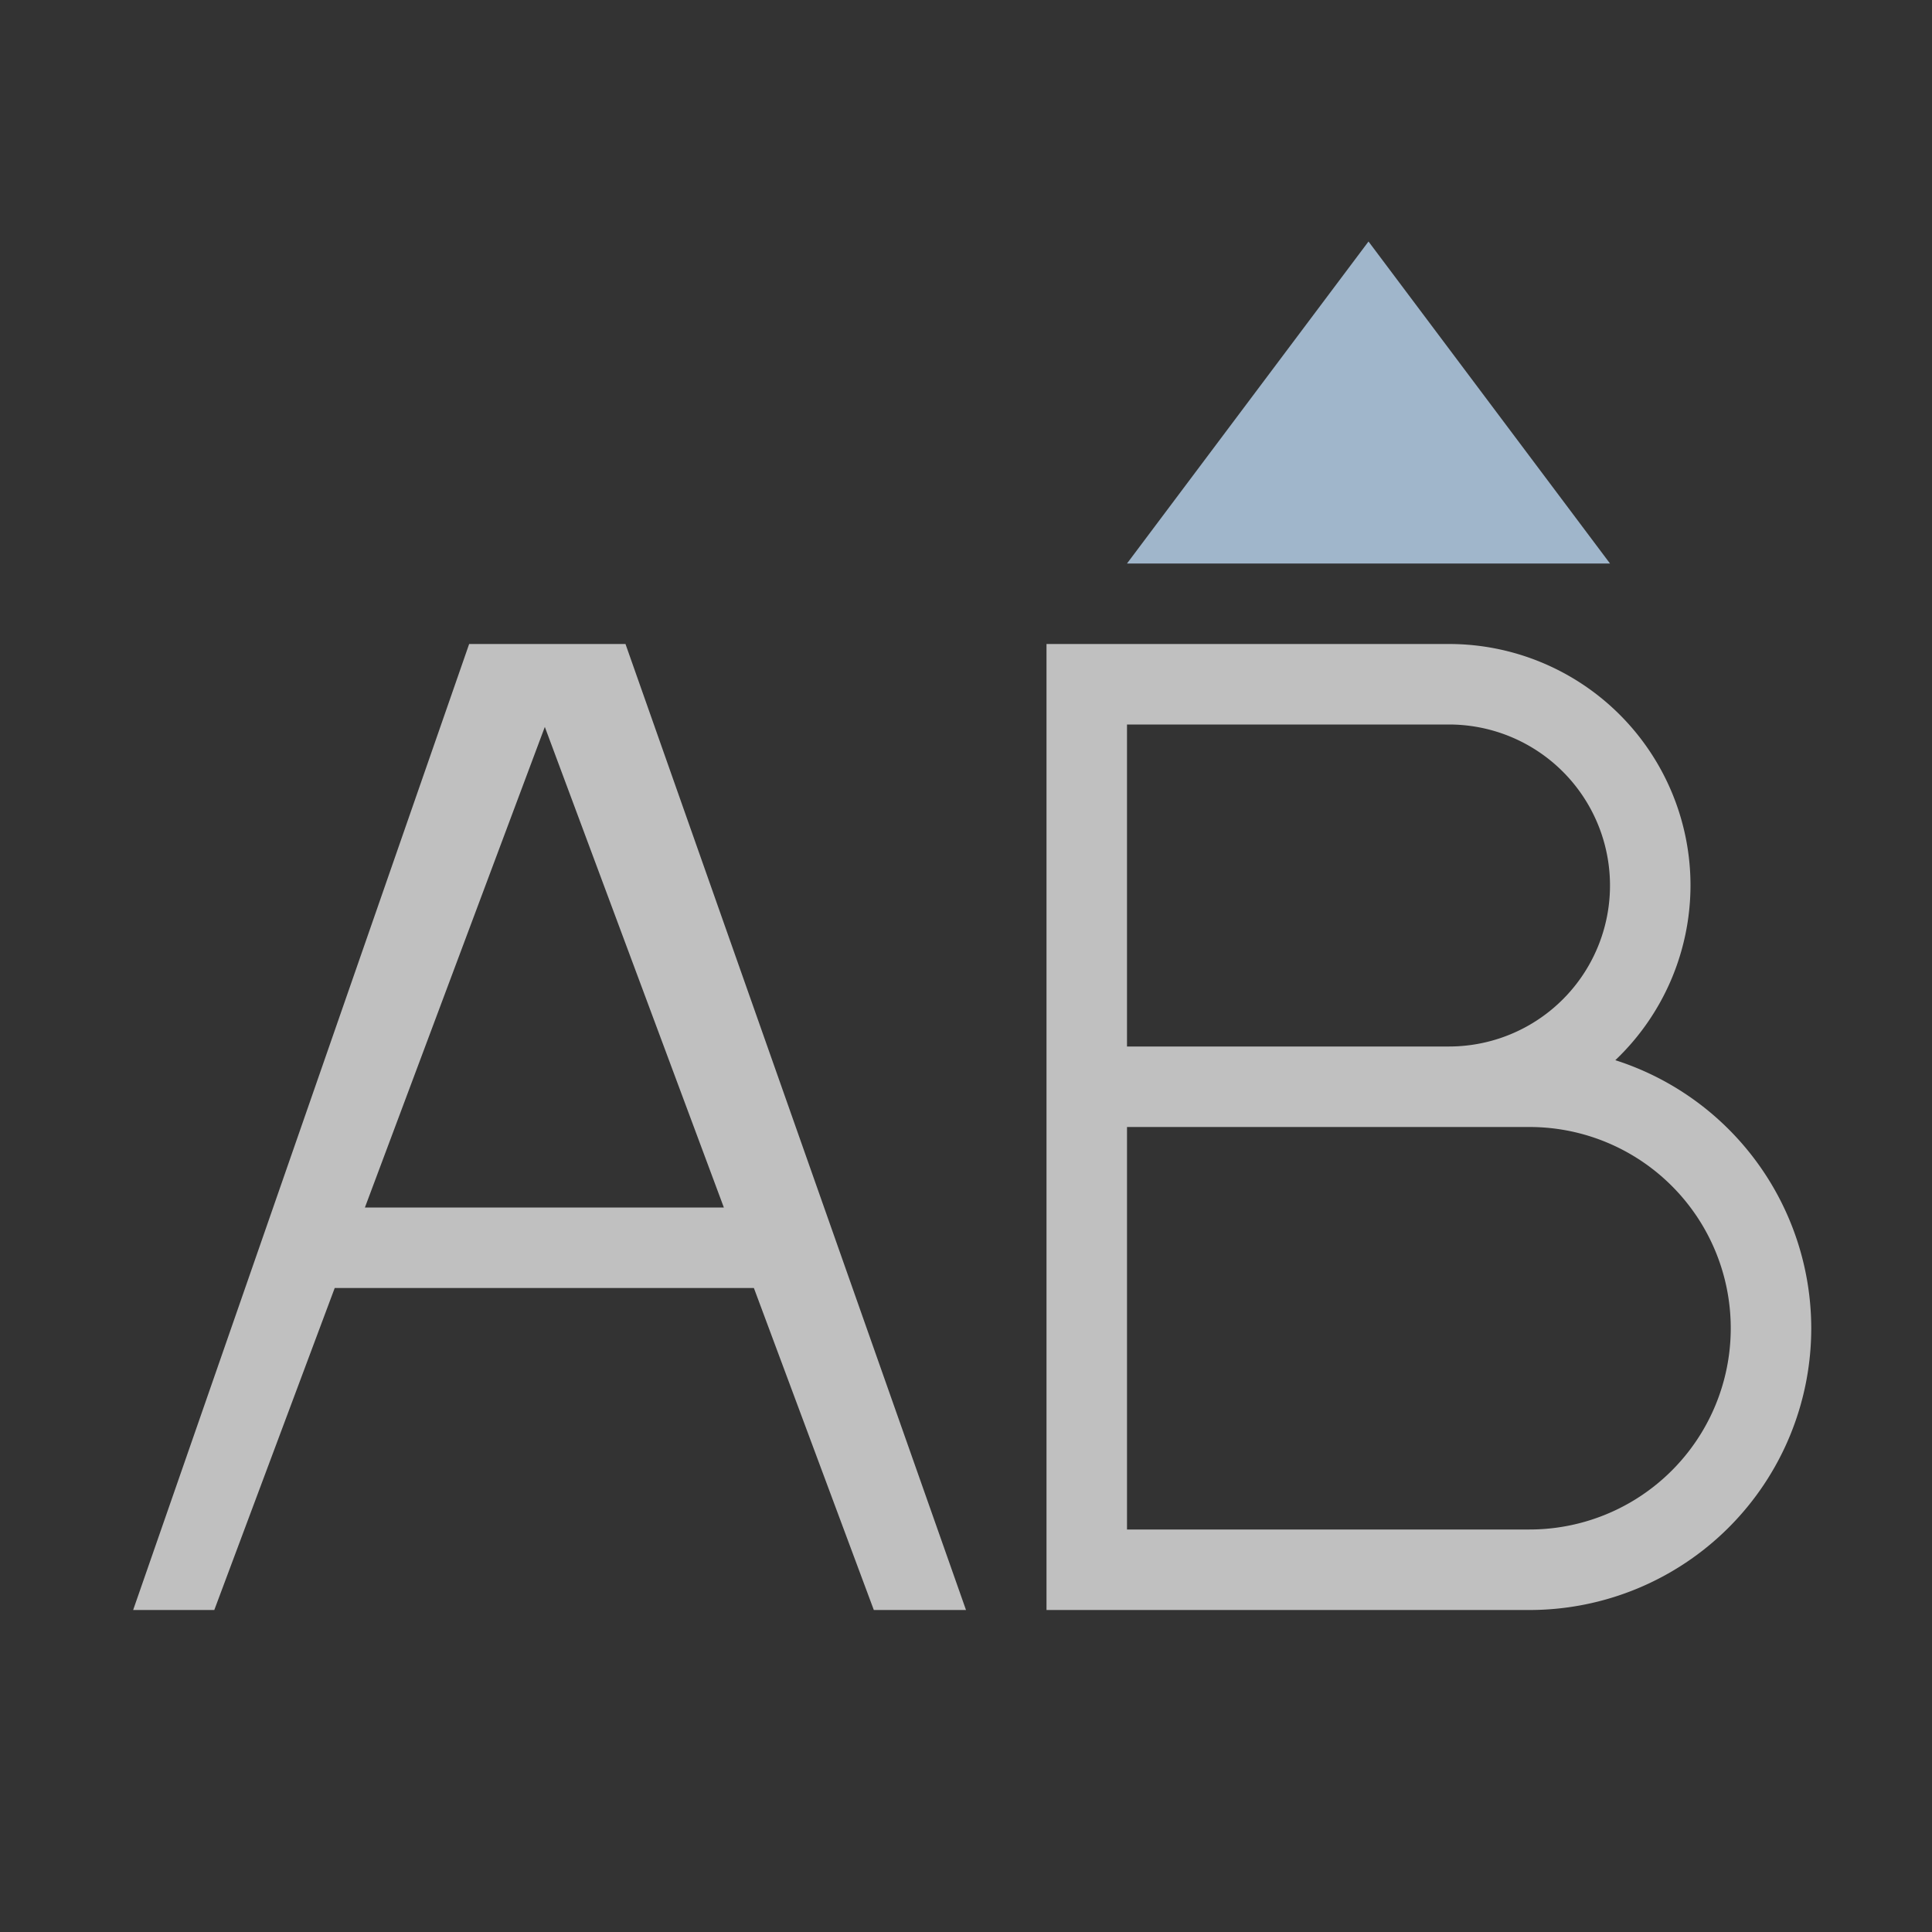 <svg xmlns="http://www.w3.org/2000/svg" viewBox="0 0 24 24">
    <rect x="0" y="0" width="24" height="24" fill="#333333" stroke="none"/>
    <path d="M5.828 8 1.654 20h1.008l1.496-4h5.207l1.49 4H12L7.77 8H5.828zM13 8v12h6a3.5 3.5 0 0 0 3.5-3.5 3.5 3.5 0 0 0-2.434-3.33A3 3 0 0 0 21 11a3 3 0 0 0-3-3h-5zm1 1h4a2 2 0 0 1 2 2 2 2 0 0 1-2 2h-4V9zm-7.232.03L8.992 15H4.533l2.235-5.97zM14 14h5a2.5 2.5 0 0 1 2.5 2.5A2.5 2.5 0 0 1 19 19h-5v-5z" style="fill:currentColor;fill-opacity:1;stroke:none;color:#fdfdfd;opacity:.7"/>
    <path d="m17 3-3 4h6l-3-4z" style="fill:currentColor;fill-opacity:1;stroke:none;color:#a0b6cb"/>
</svg>
